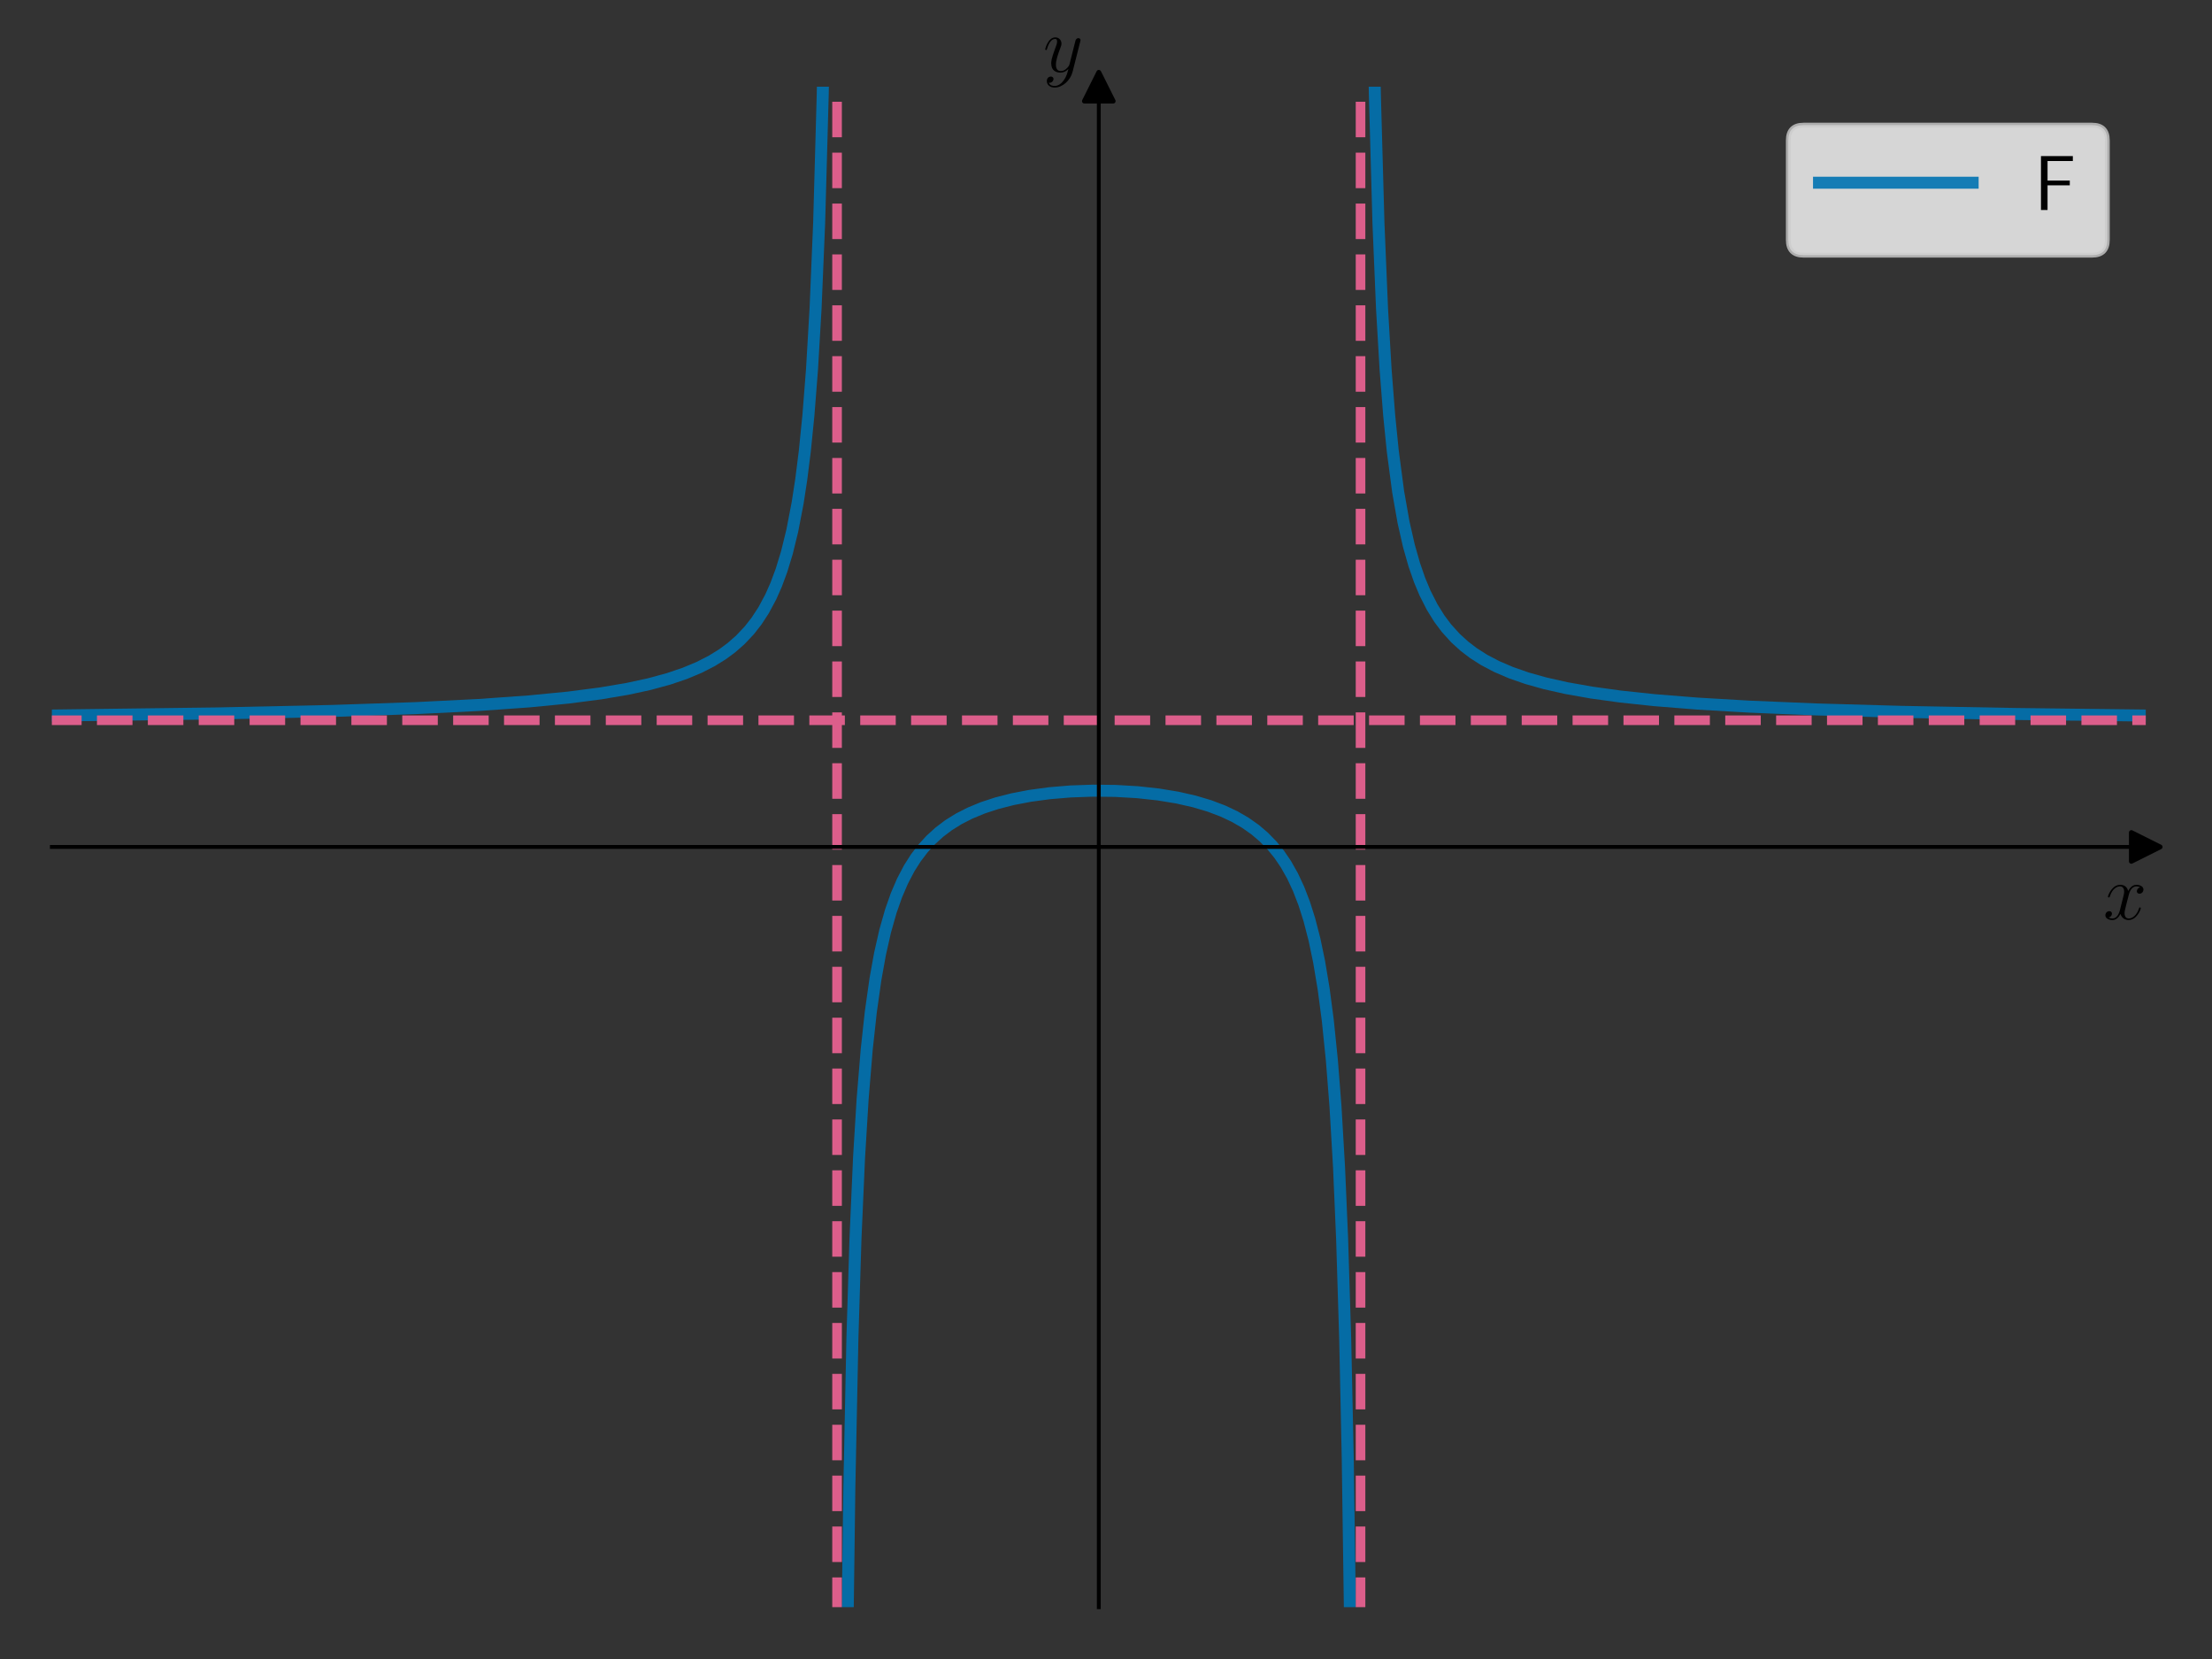 <?xml version="1.0" encoding="utf-8" standalone="no"?>
<!DOCTYPE svg PUBLIC "-//W3C//DTD SVG 1.1//EN"
  "http://www.w3.org/Graphics/SVG/1.1/DTD/svg11.dtd">
<svg xmlns:xlink="http://www.w3.org/1999/xlink" width="460.8pt" height="345.6pt" viewBox="0 0 460.8 345.6" xmlns="http://www.w3.org/2000/svg" version="1.1">
 <rect x="0" y="0" width="460.8" height="345.6" fill="#333333" stroke="none"/>
 <defs>
  <style type="text/css">*{stroke-linejoin: round; stroke-linecap: butt}</style>
 </defs>
 <g id="figure_1">
  <g id="patch_1">
   <path d="M 0 345.6 
L 460.8 345.6 
L 460.8 0 
L 0 0 
L 0 345.6 
z
" style="fill: none"/>
  </g>
  <g id="axes_1">
   <g id="patch_2">
    <path d="M 10.8 334.8 
L 447 334.8 
L 447 18.065 
L 10.8 18.065 
L 10.8 334.8 
z
" style="fill: none"/>
   </g>
   <g id="matplotlib.axis_1">
    <g id="text_1">
     <!-- $x$ -->
     <g transform="translate(438.131 191.502) scale(0.16 -0.16)">
      <defs>
       <path id="CMMI12-78" d="M 3034 2606 
C 2829 2567 2752 2414 2752 2293 
C 2752 2139 2874 2088 2963 2088 
C 3155 2088 3290 2254 3290 2427 
C 3290 2695 2982 2816 2714 2816 
C 2323 2816 2106 2433 2048 2312 
C 1901 2816 1504 2816 1389 2816 
C 736 2816 390 1980 390 1839 
C 390 1814 416 1782 461 1782 
C 512 1782 525 1820 538 1846 
C 755 2555 1184 2689 1370 2689 
C 1658 2689 1715 2420 1715 2267 
C 1715 2127 1677 1980 1600 1673 
L 1382 798 
C 1286 415 1101 64 762 64 
C 730 64 570 64 435 147 
C 666 192 717 383 717 460 
C 717 588 621 664 499 664 
C 346 664 179 530 179 326 
C 179 57 480 -64 755 -64 
C 1062 -64 1280 179 1414 441 
C 1517 64 1837 -64 2074 -64 
C 2726 -64 3072 773 3072 913 
C 3072 945 3046 971 3008 971 
C 2950 971 2944 939 2925 888 
C 2752 326 2381 64 2093 64 
C 1869 64 1747 230 1747 492 
C 1747 632 1773 734 1875 1156 
L 2099 2024 
C 2195 2408 2413 2689 2707 2689 
C 2720 2689 2899 2689 3034 2606 
z
" transform="scale(0.016)"/>
      </defs>
      <use xlink:href="#CMMI12-78" transform="scale(0.996)"/>
     </g>
    </g>
   </g>
   <g id="matplotlib.axis_2">
    <g id="text_2">
     <!-- $y$ -->
     <g transform="translate(217.29 14.965) scale(0.16 -0.16)">
      <defs>
       <path id="CMMI12-79" d="M 1683 -700 
C 1510 -939 1261 -1152 947 -1152 
C 870 -1152 563 -1152 467 -889 
C 486 -895 518 -895 531 -895 
C 723 -895 851 -729 851 -582 
C 851 -435 730 -384 634 -384 
C 531 -384 307 -458 307 -759 
C 307 -1071 582 -1286 947 -1286 
C 1587 -1286 2234 -700 2413 6 
L 3040 2485 
C 3046 2517 3059 2556 3059 2594 
C 3059 2689 2982 2753 2886 2753 
C 2829 2753 2694 2727 2643 2535 
L 2170 658 
C 2138 543 2138 530 2086 460 
C 1958 281 1747 64 1440 64 
C 1082 64 1050 415 1050 588 
C 1050 952 1222 1443 1395 1903 
C 1466 2088 1504 2178 1504 2305 
C 1504 2574 1312 2816 998 2816 
C 410 2816 173 1890 173 1839 
C 173 1814 198 1782 243 1782 
C 301 1782 307 1807 333 1897 
C 486 2433 730 2689 979 2689 
C 1037 2689 1146 2689 1146 2478 
C 1146 2312 1075 2127 979 1884 
C 666 1047 666 837 666 683 
C 666 77 1101 -64 1421 -64 
C 1606 -64 1837 -6 2061 230 
L 2067 224 
C 1971 -147 1907 -392 1683 -700 
z
" transform="scale(0.016)"/>
      </defs>
      <use xlink:href="#CMMI12-79" transform="scale(0.996)"/>
     </g>
    </g>
   </g>
   <g id="line2d_1">
    <defs>
     <path id="m2b97958838" d="M 3 0 
L -3 -3 
L -3 3 
z
" style="stroke: #000000; stroke-linejoin: miter"/>
    </defs>
    <g>
     <use xlink:href="#m2b97958838" x="447" y="176.432" style="stroke: #000000; stroke-linejoin: miter"/>
    </g>
   </g>
   <g id="line2d_2">
    <defs>
     <path id="maa31af5ce0" d="M 0 -3 
L -3 3 
L 3 3 
z
" style="stroke: #000000; stroke-linejoin: miter"/>
    </defs>
    <g>
     <use xlink:href="#maa31af5ce0" x="228.9" y="18.065" style="stroke: #000000; stroke-linejoin: miter"/>
    </g>
   </g>
   <g id="line2d_3">
    <path d="M 10.587 149.062 
L 45.285 148.62 
L 69.163 148.104 
L 86.698 147.51 
L 99.756 146.857 
L 110.203 146.116 
L 118.411 145.317 
L 125.127 144.446 
L 130.723 143.498 
L 135.2 142.53 
L 139.304 141.413 
L 142.662 140.272 
L 145.647 139.024 
L 148.258 137.688 
L 150.497 136.303 
L 152.362 134.927 
L 154.228 133.289 
L 156.093 131.31 
L 157.586 129.403 
L 159.078 127.119 
L 160.571 124.332 
L 161.69 121.807 
L 162.809 118.788 
L 163.928 115.115 
L 165.048 110.555 
L 166.167 104.743 
L 166.913 99.894 
L 167.659 93.963 
L 168.405 86.545 
L 169.152 77.001 
L 169.898 64.268 
L 170.644 46.433 
L 171.39 19.669 
L 171.786 -1 
L 171.786 -1 
" clip-path="url(#p34248f4c65)" style="fill: none; stroke: #0072b2; stroke-opacity: 0.9; stroke-width: 2.5; stroke-linecap: square"/>
   </g>
   <g id="line2d_4">
    <path d="M 176.45 346.6 
L 176.933 310.051 
L 177.573 278.822 
L 178.213 258.01 
L 178.959 241.079 
L 179.705 228.897 
L 180.558 218.583 
L 181.41 210.778 
L 182.37 203.997 
L 183.329 198.677 
L 184.395 193.971 
L 185.568 189.839 
L 186.74 186.502 
L 188.02 183.527 
L 189.405 180.887 
L 190.791 178.705 
L 192.284 176.747 
L 193.882 174.995 
L 195.695 173.346 
L 197.613 171.899 
L 199.745 170.572 
L 202.091 169.377 
L 204.755 168.278 
L 207.634 167.332 
L 210.938 166.486 
L 214.563 165.791 
L 218.613 165.243 
L 222.984 164.876 
L 227.674 164.709 
L 232.364 164.761 
L 236.948 165.028 
L 241.319 165.504 
L 245.263 166.153 
L 248.781 166.95 
L 251.979 167.902 
L 254.75 168.953 
L 257.202 170.109 
L 259.44 171.405 
L 261.466 172.833 
L 263.278 174.377 
L 264.984 176.127 
L 266.476 177.965 
L 267.862 180 
L 269.247 182.449 
L 270.527 185.189 
L 271.699 188.238 
L 272.765 191.603 
L 273.831 195.726 
L 274.791 200.318 
L 275.75 206.068 
L 276.603 212.546 
L 277.455 220.884 
L 278.202 230.423 
L 278.948 243.152 
L 279.587 258.01 
L 280.227 278.822 
L 280.76 303.805 
L 281.293 341.288 
L 281.35 346.6 
L 281.35 346.6 
" clip-path="url(#p34248f4c65)" style="fill: none; stroke: #0072b2; stroke-opacity: 0.9; stroke-width: 2.5; stroke-linecap: square"/>
   </g>
   <g id="line2d_5">
    <path d="M 286.014 -1 
L 286.41 19.669 
L 287.156 46.433 
L 287.902 64.268 
L 288.648 77.001 
L 289.395 86.545 
L 290.141 93.963 
L 291.26 102.434 
L 292.379 108.78 
L 293.499 113.709 
L 294.618 117.646 
L 295.737 120.862 
L 296.856 123.538 
L 298.349 126.475 
L 299.841 128.872 
L 301.334 130.864 
L 303.199 132.924 
L 305.064 134.622 
L 306.93 136.046 
L 309.168 137.475 
L 311.78 138.848 
L 314.765 140.129 
L 318.123 141.297 
L 321.854 142.345 
L 326.331 143.351 
L 331.554 144.275 
L 337.524 145.098 
L 344.612 145.852 
L 353.567 146.569 
L 364.386 147.204 
L 378.191 147.781 
L 396.099 148.293 
L 419.977 148.738 
L 447.213 149.062 
L 447.213 149.062 
" clip-path="url(#p34248f4c65)" style="fill: none; stroke: #0072b2; stroke-opacity: 0.9; stroke-width: 2.5; stroke-linecap: square"/>
   </g>
   <g id="LineCollection_1">
    <path d="M 174.375 346.6 
L 174.375 -1 
" clip-path="url(#p34248f4c65)" style="fill: none; stroke-dasharray: 7.4,3.2; stroke-dashoffset: 0; stroke: #dc5e8b; stroke-width: 2"/>
   </g>
   <g id="LineCollection_2">
    <path d="M 283.425 346.6 
L 283.425 -1 
" clip-path="url(#p34248f4c65)" style="fill: none; stroke-dasharray: 7.4,3.2; stroke-dashoffset: 0; stroke: #dc5e8b; stroke-width: 2"/>
   </g>
   <g id="LineCollection_3">
    <path d="M -1 150.038 
L 461.8 150.038 
" clip-path="url(#p34248f4c65)" style="fill: none; stroke-dasharray: 7.4,3.2; stroke-dashoffset: 0; stroke: #dc5e8b; stroke-width: 2"/>
   </g>
   <g id="patch_3">
    <path d="M 228.9 334.8 
L 228.9 18.065 
" style="fill: none; stroke: #000000; stroke-width: 0.8; stroke-linejoin: miter; stroke-linecap: square"/>
   </g>
   <g id="patch_4">
    <path d="M 447 334.8 
L 447 18.065 
" style="fill: none"/>
   </g>
   <g id="patch_5">
    <path d="M 10.8 176.432 
L 447 176.432 
" style="fill: none; stroke: #000000; stroke-width: 0.8; stroke-linejoin: miter; stroke-linecap: square"/>
   </g>
   <g id="patch_6">
    <path d="M 10.8 18.065 
L 447 18.065 
" style="fill: none"/>
   </g>
   <g id="legend_1">
    <g id="patch_7">
     <path d="M 375.735 53.164 
L 435.8 53.164 
Q 439 53.164 439 49.964 
L 439 29.265 
Q 439 26.065 435.8 26.065 
L 375.735 26.065 
Q 372.535 26.065 372.535 29.265 
L 372.535 49.964 
Q 372.535 53.164 375.735 53.164 
z
" style="fill: #ffffff; opacity: 0.8; stroke: #cccccc; stroke-linejoin: miter"/>
    </g>
    <g id="line2d_6">
     <path d="M 378.935 38.065 
L 394.935 38.065 
L 410.935 38.065 
" style="fill: none; stroke: #0072b2; stroke-opacity: 0.9; stroke-width: 2.5; stroke-linecap: square"/>
    </g>
    <g id="text_3">
     <!-- F -->
     <g transform="translate(423.735 43.665) scale(0.16 -0.16)">
      <defs>
       <path id="CMSS17-46" d="M 2918 1984 
L 2918 2373 
L 1101 2373 
L 1101 3968 
L 1882 3968 
C 1958 3968 2035 3968 2112 3968 
L 3168 3968 
L 3168 4375 
L 563 4375 
L 563 -32 
L 1101 -32 
L 1101 1984 
L 2918 1984 
z
" transform="scale(0.016)"/>
      </defs>
      <use xlink:href="#CMSS17-46" transform="scale(0.996)"/>
     </g>
    </g>
   </g>
  </g>
 </g>
 <defs>
  <clipPath id="p34248f4c65">
   <rect x="10.8" y="18.065" width="436.2" height="316.735"/>
  </clipPath>
 </defs>
</svg>
